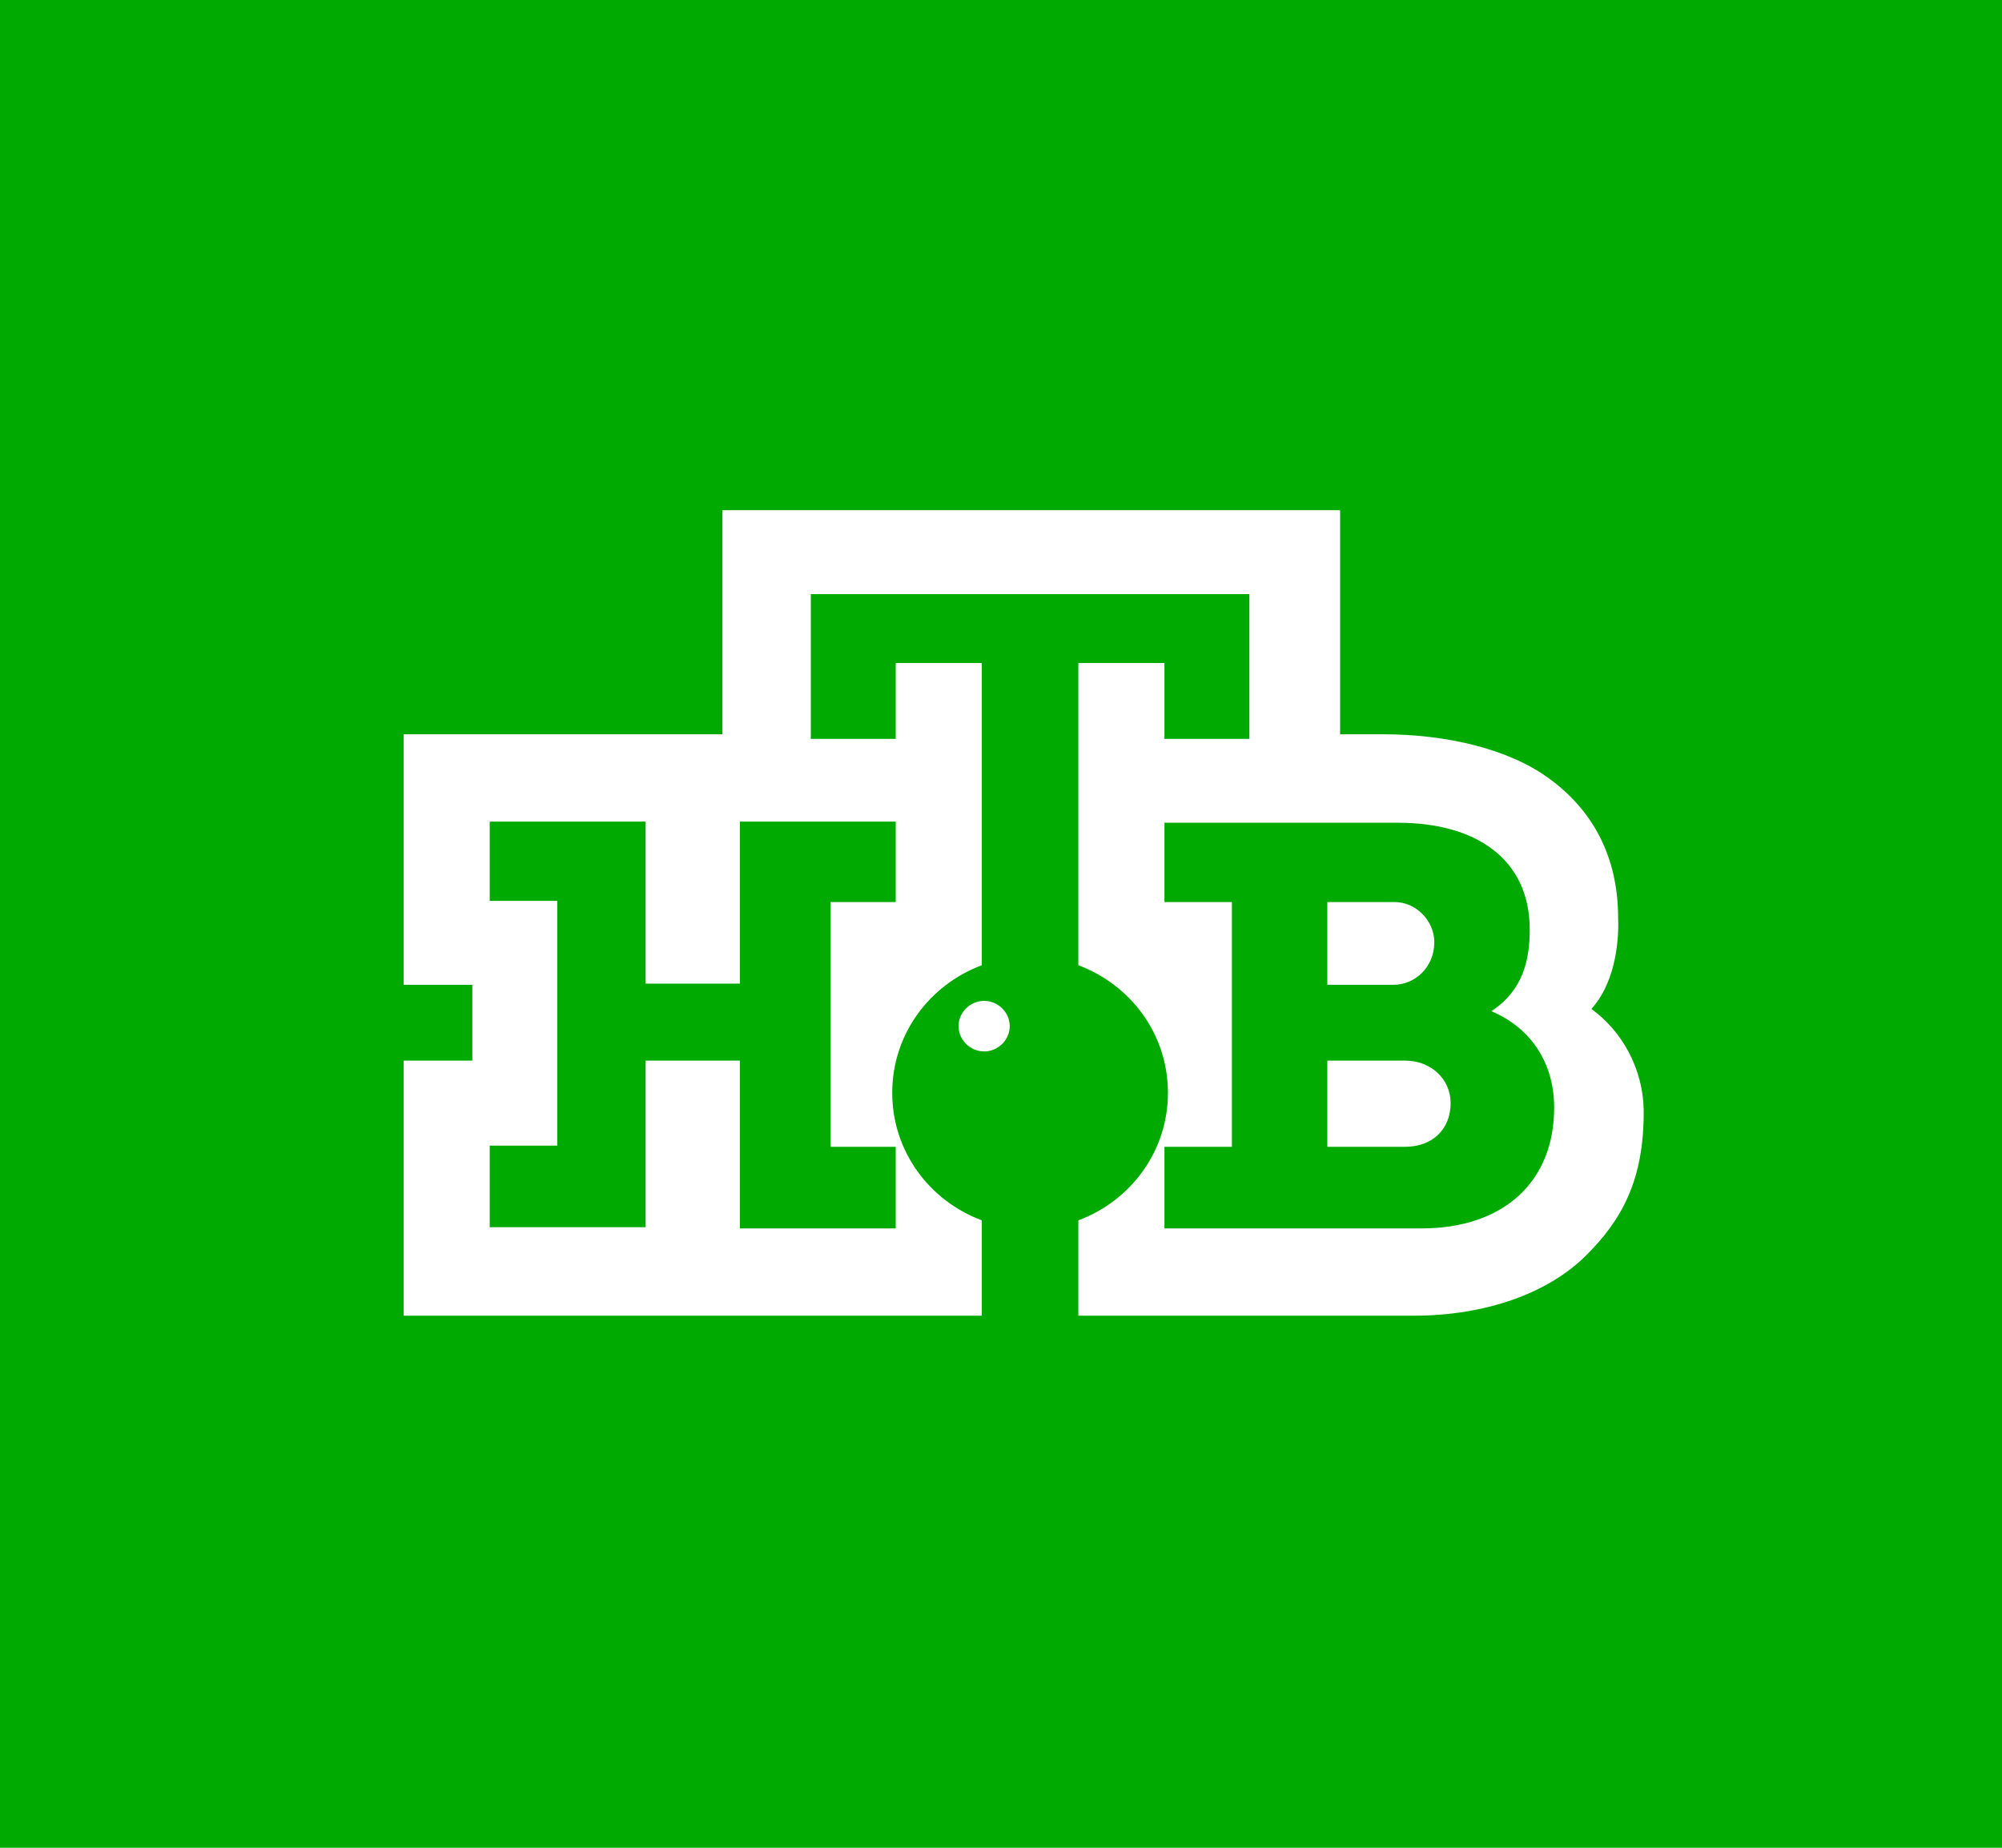 <svg width="39" height="36" viewBox="0 0 39 36" fill="none" xmlns="http://www.w3.org/2000/svg">
<path d="M39 0H0V36H39V0Z" fill="#00AA00"/>
<path d="M22.752 21.313C22.752 22.769 21.551 23.955 20.078 23.955C18.605 23.955 17.404 22.769 17.404 21.313C17.404 19.858 18.605 18.672 20.078 18.672C21.551 18.649 22.752 19.836 22.752 21.313Z" fill="#00AA00"/>
<path d="M18.673 19.992C18.673 19.724 18.899 19.5 19.172 19.5C19.443 19.5 19.67 19.724 19.67 19.992C19.67 20.261 19.443 20.485 19.172 20.485C18.899 20.485 18.673 20.261 18.673 19.992ZM27.148 19.187H25.857V17.575H27.171C27.579 17.575 27.941 17.933 27.941 18.358C27.941 18.851 27.556 19.187 27.148 19.187ZM27.375 22.343H25.857V20.664H27.375C27.873 20.664 28.259 21.022 28.259 21.492C28.259 22.008 27.896 22.343 27.375 22.343ZM27.692 23.933C29.301 23.933 30.276 23.015 30.276 21.582C30.276 20.731 29.845 20.037 29.052 19.701C29.664 19.299 29.8 18.716 29.8 18.112C29.8 16.724 28.735 16.03 27.239 16.03H22.684V17.575H23.998V22.343H22.684V23.933H27.692ZM17.472 16.008H14.413V19.164H12.577V16.008H9.54V17.552H10.855V22.321H9.54V23.91H12.577V20.664H14.413V23.933H17.449V22.343H16.18V17.575H17.449V16.008H17.472ZM31.001 19.657C31.59 20.082 32.02 20.821 32.02 21.672C32.02 22.97 31.613 23.754 30.887 24.47C30.162 25.187 28.961 25.634 27.534 25.634H21.007V23.776C22.027 23.395 22.752 22.433 22.752 21.291C22.752 20.149 22.027 19.187 21.007 18.806V12.918H22.684V14.396H24.338V11.575H15.795V14.396H17.449V12.918H19.126V18.806C18.106 19.187 17.381 20.149 17.381 21.291C17.381 22.433 18.106 23.395 19.126 23.776V25.634H7.864V20.664H9.201V19.187H7.864V14.306H14.073V9.94H26.106V14.306H26.944C28.191 14.306 29.392 14.597 30.162 15.157C31.001 15.761 31.522 16.657 31.522 17.888C31.544 18.425 31.431 19.187 31.001 19.657Z" fill="white"/>
</svg>
